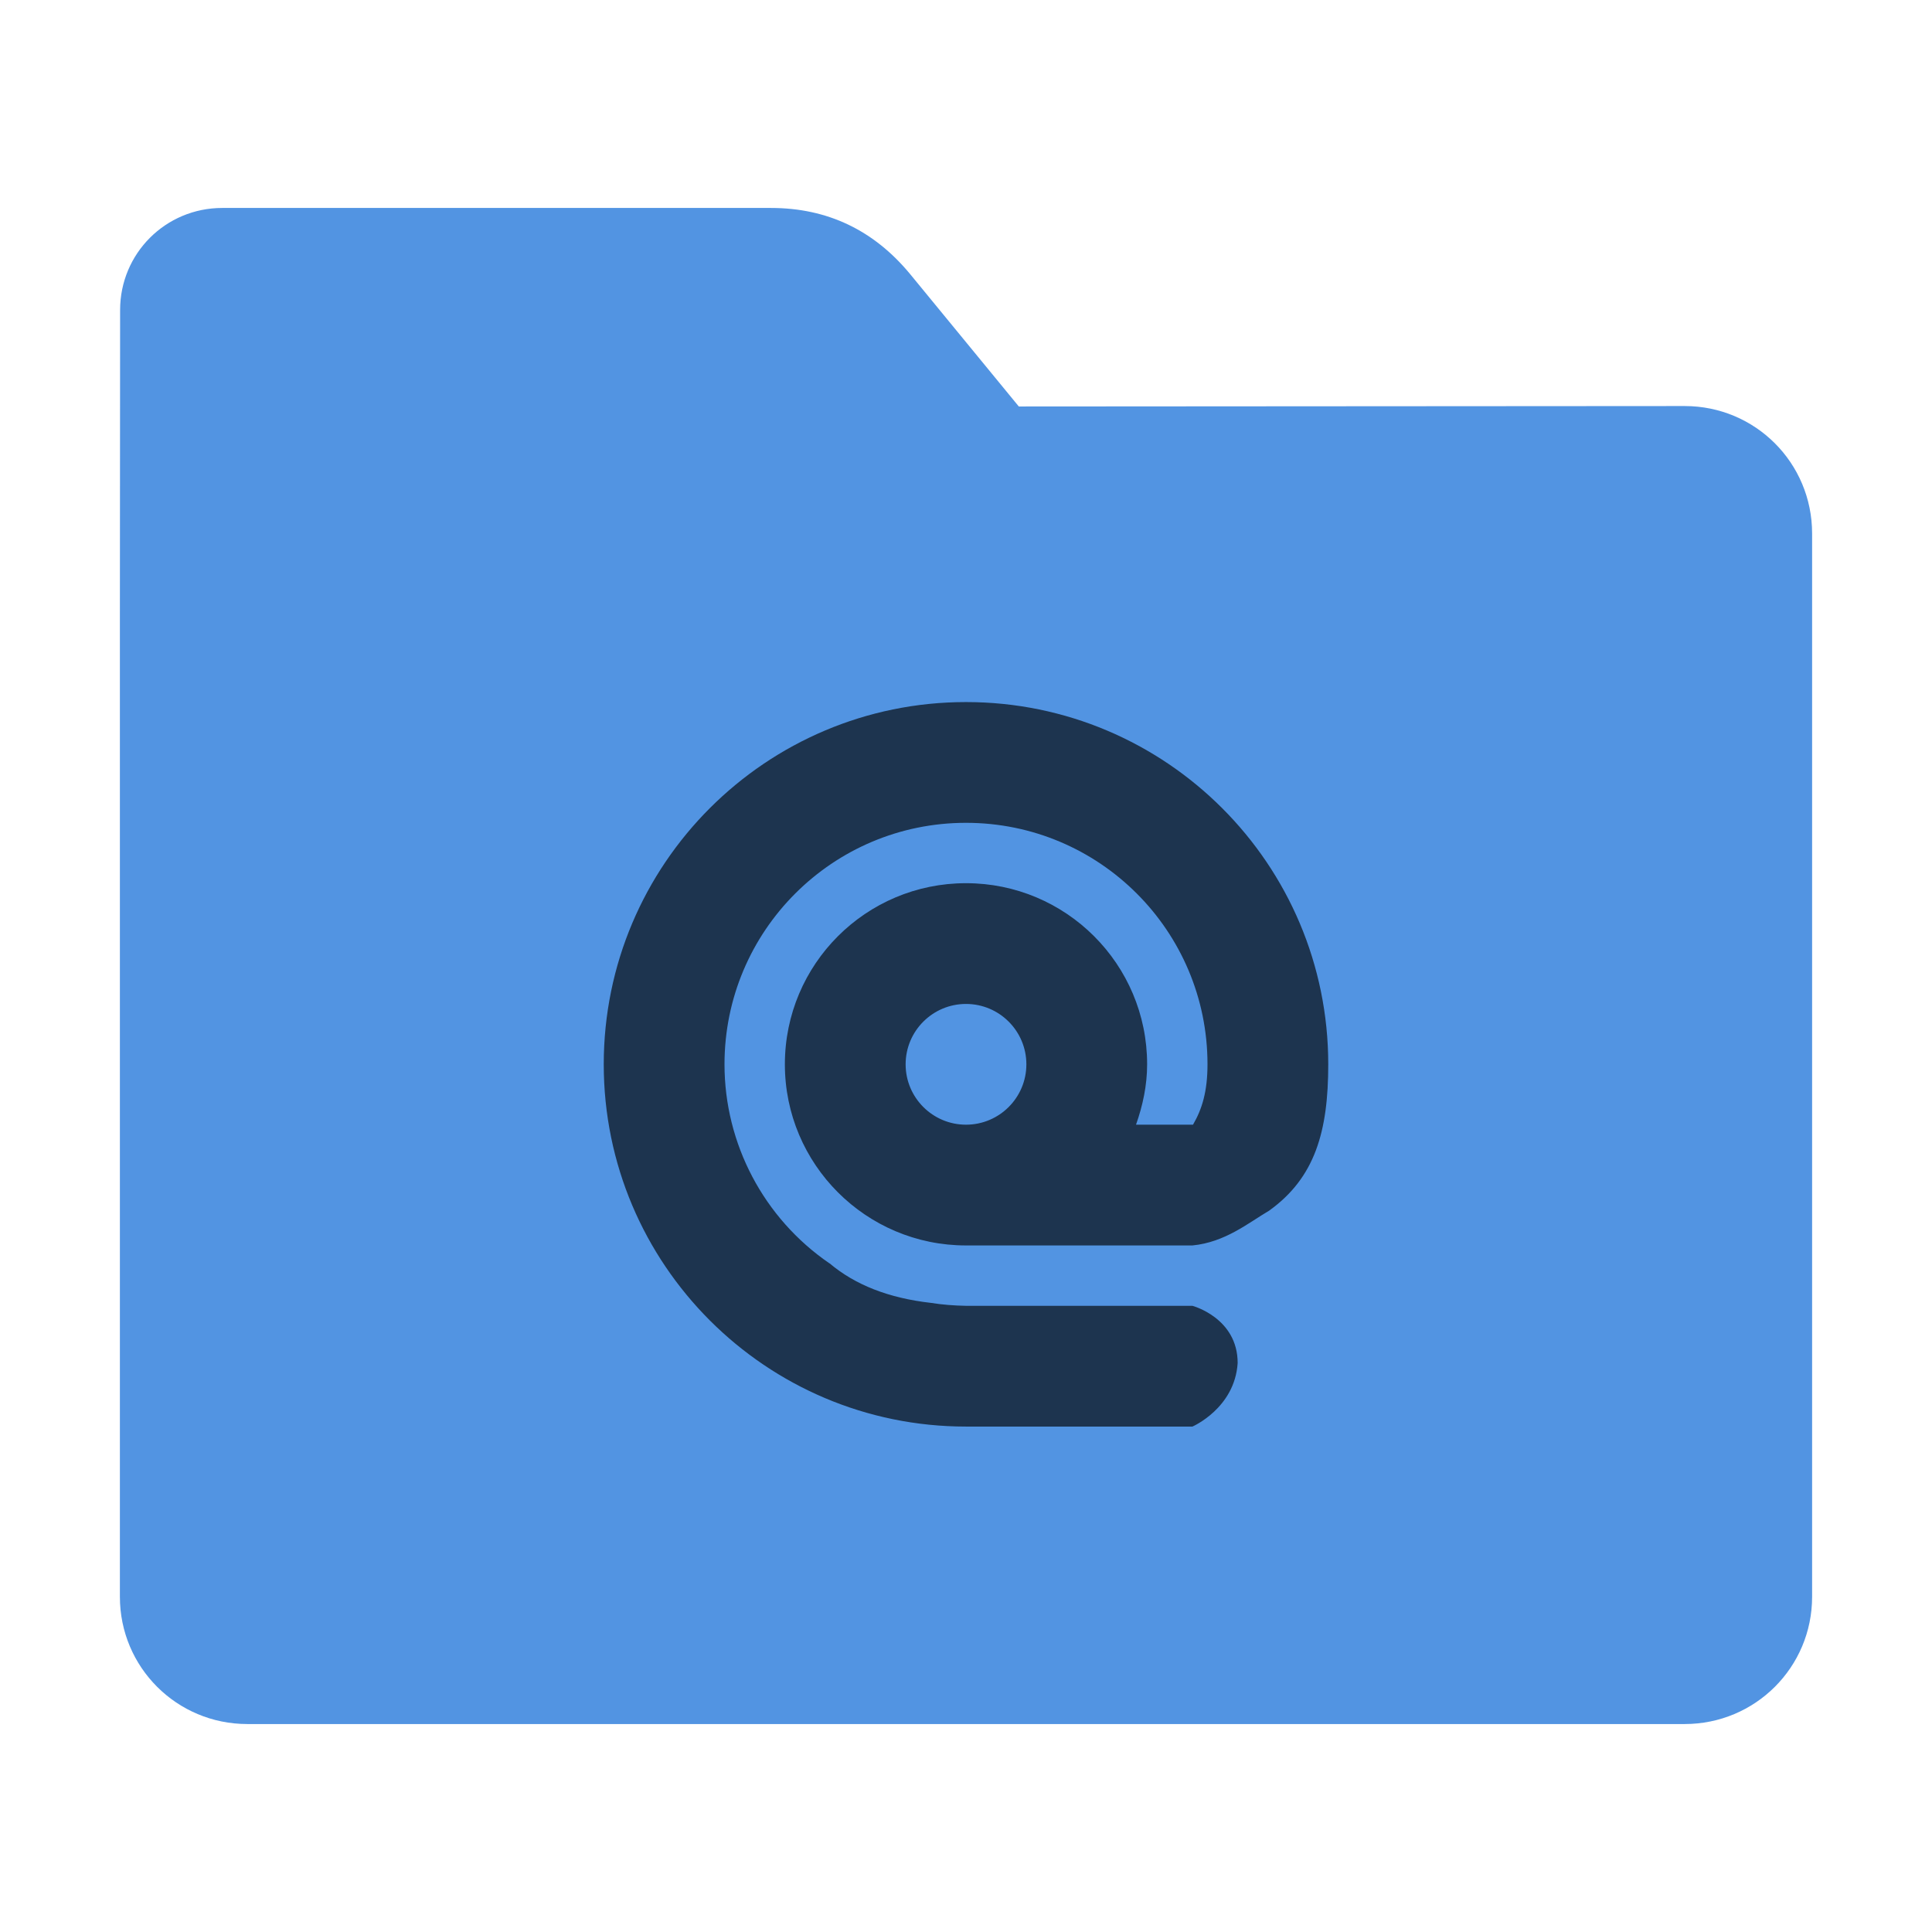 <?xml version="1.0" encoding="UTF-8"?>
<svg xmlns="http://www.w3.org/2000/svg" xmlns:xlink="http://www.w3.org/1999/xlink" width="36pt" height="36pt" viewBox="0 0 36 36" version="1.1">
<g id="surface1">
<path style=" stroke:none;fill-rule:nonzero;fill:rgb(32.157%,58.039%,88.627%);fill-opacity:1;" d="M 31.391 7.566 C 32.707 7.566 33.766 8.625 33.766 9.941 L 33.766 29.754 C 33.766 31.066 32.707 32.125 31.391 32.125 L 4.609 32.125 C 3.293 32.125 2.234 31.066 2.234 29.754 L 2.234 11.477 L 2.238 5.777 C 2.238 4.723 3.086 3.875 4.141 3.875 L 14.367 3.875 C 15.422 3.875 16.285 4.293 16.957 5.105 L 18.984 7.574 Z M 31.391 7.566 "/>
<path style=" stroke:none;fill-rule:nonzero;fill:rgb(0%,0%,0%);fill-opacity:0.651;" d="M 18 13.082 C 14.273 13.082 11.25 16.102 11.25 19.832 C 11.25 23.559 14.273 26.582 18 26.582 L 22.219 26.582 C 22.219 26.582 23.008 26.242 23.062 25.398 C 23.062 24.555 22.219 24.332 22.219 24.332 L 18 24.332 C 17.781 24.328 17.562 24.312 17.344 24.277 C 16.559 24.188 15.934 23.941 15.461 23.543 L 15.453 23.539 C 14.23 22.699 13.5 21.312 13.5 19.832 C 13.5 17.344 15.516 15.332 18 15.332 C 20.484 15.332 22.5 17.344 22.5 19.832 C 22.5 20.34 22.398 20.668 22.23 20.957 C 22.227 20.957 22.223 20.957 22.219 20.957 L 21.168 20.957 C 21.293 20.602 21.375 20.227 21.375 19.832 C 21.375 17.965 19.863 16.457 18 16.457 C 16.137 16.457 14.625 17.965 14.625 19.832 C 14.625 21.695 16.137 23.207 18 23.207 L 22.219 23.207 C 22.828 23.148 23.258 22.789 23.648 22.559 C 24.504 21.945 24.75 21.082 24.75 19.832 C 24.75 16.102 21.727 13.082 18 13.082 Z M 18 18.707 C 18.621 18.707 19.125 19.211 19.125 19.832 C 19.125 20.453 18.621 20.957 18 20.957 C 17.379 20.957 16.875 20.453 16.875 19.832 C 16.875 19.211 17.379 18.707 18 18.707 Z M 18 18.707 "/>
</g>
</svg>

